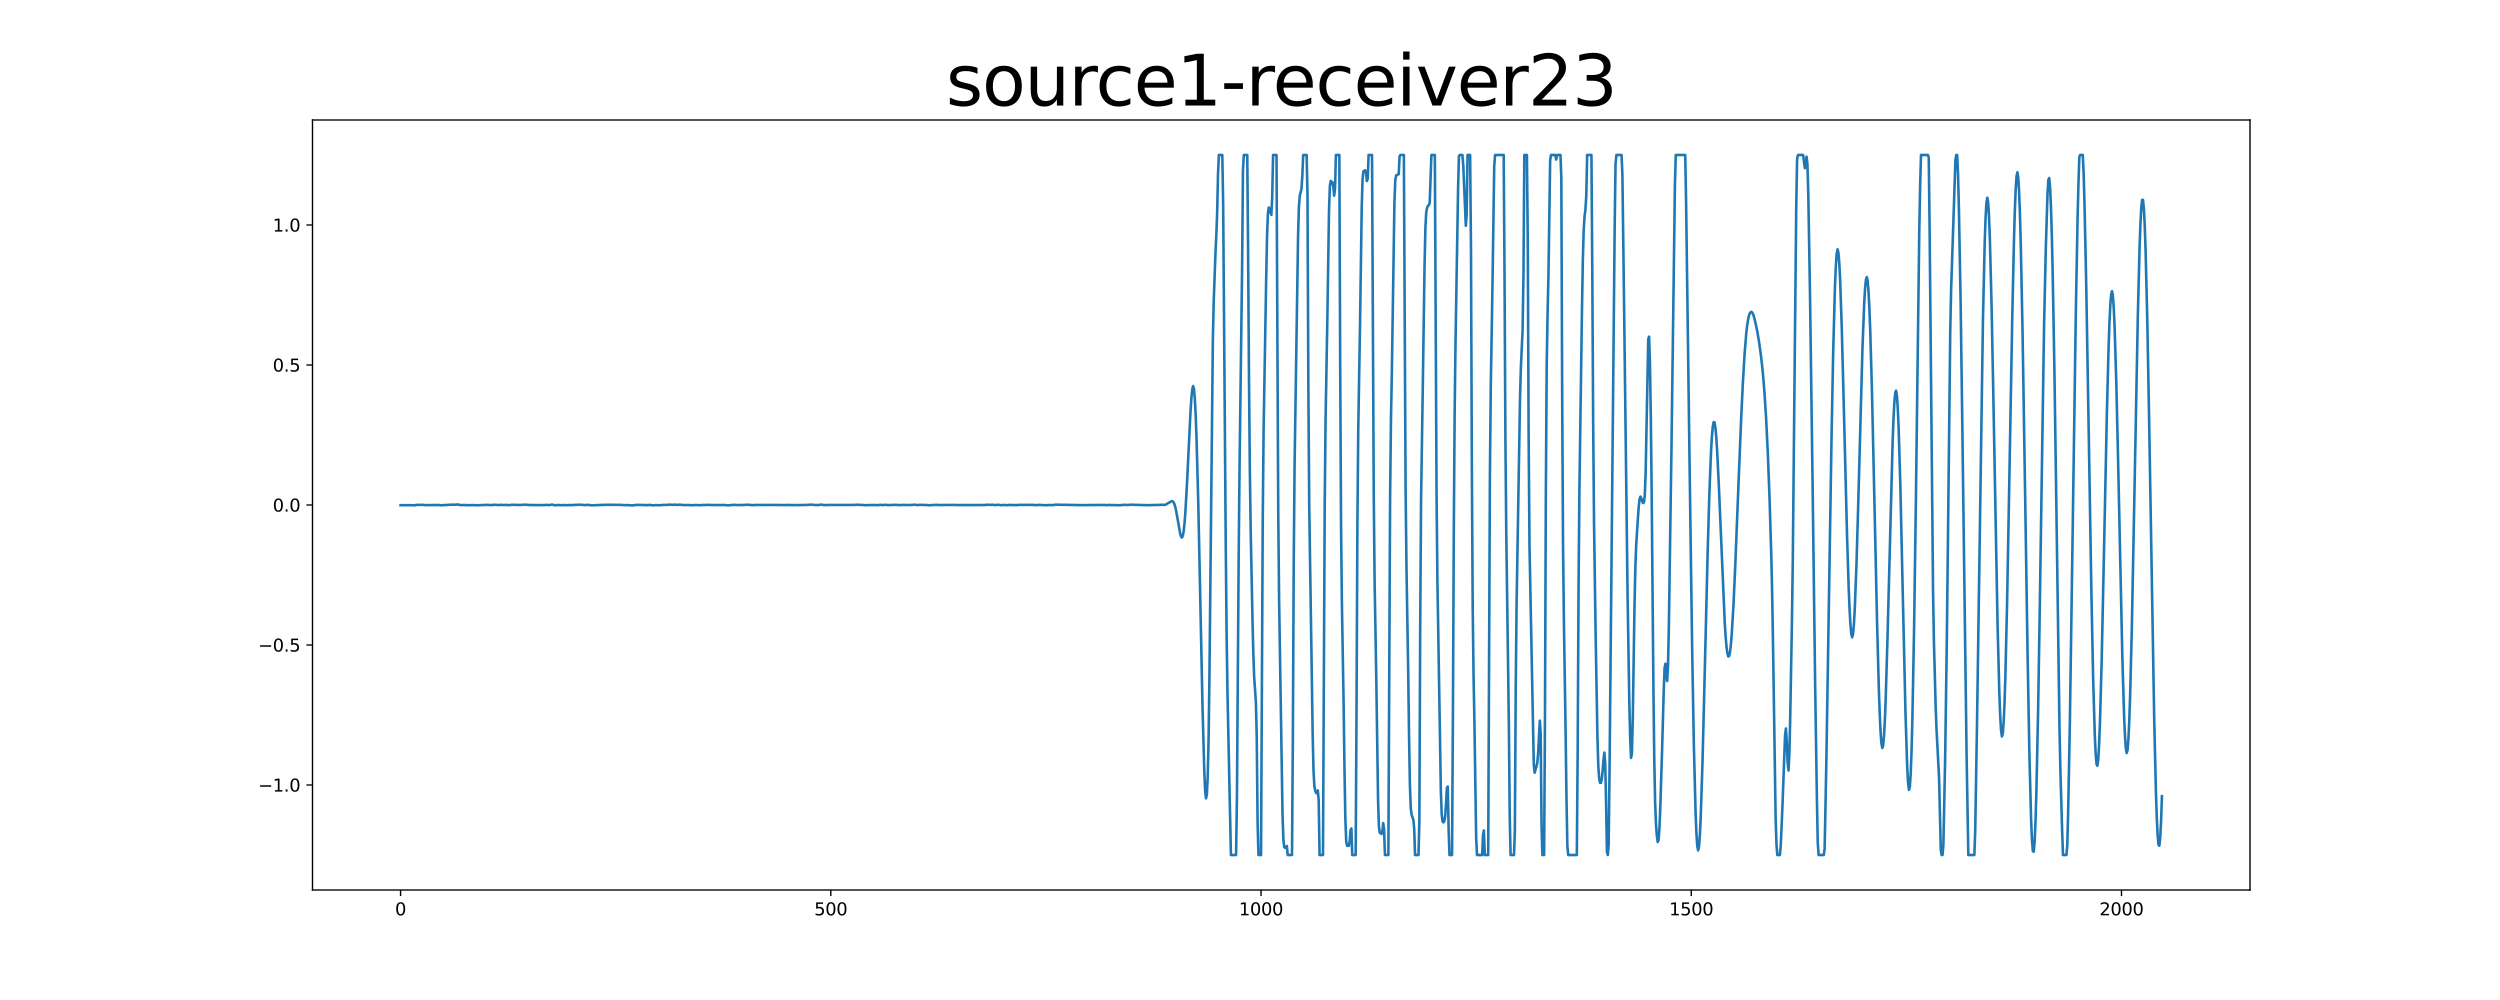<?xml version="1.0" encoding="utf-8" standalone="no"?>
<!DOCTYPE svg PUBLIC "-//W3C//DTD SVG 1.1//EN"
  "http://www.w3.org/Graphics/SVG/1.1/DTD/svg11.dtd">
<svg xmlns:xlink="http://www.w3.org/1999/xlink" width="1440pt" height="576pt" viewBox="0 0 1440 576" xmlns="http://www.w3.org/2000/svg" version="1.1">
 <defs>
  <style type="text/css">*{stroke-linejoin: round; stroke-linecap: butt}</style>
 </defs>
 <g id="figure_1">
  <g id="patch_1">
   <path d="M 0 576 
L 1440 576 
L 1440 0 
L 0 0 
z
" style="fill: #ffffff"/>
  </g>
  <g id="axes_1">
   <g id="patch_2">
    <path d="M 180 512.64 
L 1296 512.64 
L 1296 69.12 
L 180 69.12 
z
" style="fill: #ffffff"/>
   </g>
   <g id="matplotlib.axis_1">
    <g id="xtick_1">
     <g id="line2d_1">
      <defs>
       <path id="m93b23d8e20" d="M 0 0 
L 0 3.5 
" style="stroke: #000000; stroke-width: 0.8"/>
      </defs>
      <g>
       <use xlink:href="#m93b23d8e20" x="230.727" y="512.64" style="stroke: #000000; stroke-width: 0.8"/>
      </g>
     </g>
     <g id="text_1">
      <!-- 0 -->
      <g transform="translate(227.546 527.238) scale(0.1 -0.1)">
       <defs>
        <path id="DejaVuSans-30" d="M 2034 4250 
Q 1547 4250 1301 3770 
Q 1056 3291 1056 2328 
Q 1056 1369 1301 889 
Q 1547 409 2034 409 
Q 2525 409 2770 889 
Q 3016 1369 3016 2328 
Q 3016 3291 2770 3770 
Q 2525 4250 2034 4250 
z
M 2034 4750 
Q 2819 4750 3233 4129 
Q 3647 3509 3647 2328 
Q 3647 1150 3233 529 
Q 2819 -91 2034 -91 
Q 1250 -91 836 529 
Q 422 1150 422 2328 
Q 422 3509 836 4129 
Q 1250 4750 2034 4750 
z
" transform="scale(0.016)"/>
       </defs>
       <use xlink:href="#DejaVuSans-30"/>
      </g>
     </g>
    </g>
    <g id="xtick_2">
     <g id="line2d_2">
      <g>
       <use xlink:href="#m93b23d8e20" x="478.54" y="512.64" style="stroke: #000000; stroke-width: 0.8"/>
      </g>
     </g>
     <g id="text_2">
      <!-- 500 -->
      <g transform="translate(468.996 527.238) scale(0.1 -0.1)">
       <defs>
        <path id="DejaVuSans-35" d="M 691 4666 
L 3169 4666 
L 3169 4134 
L 1269 4134 
L 1269 2991 
Q 1406 3038 1543 3061 
Q 1681 3084 1819 3084 
Q 2600 3084 3056 2656 
Q 3513 2228 3513 1497 
Q 3513 744 3044 326 
Q 2575 -91 1722 -91 
Q 1428 -91 1123 -41 
Q 819 9 494 109 
L 494 744 
Q 775 591 1075 516 
Q 1375 441 1709 441 
Q 2250 441 2565 725 
Q 2881 1009 2881 1497 
Q 2881 1984 2565 2268 
Q 2250 2553 1709 2553 
Q 1456 2553 1204 2497 
Q 953 2441 691 2322 
L 691 4666 
z
" transform="scale(0.016)"/>
       </defs>
       <use xlink:href="#DejaVuSans-35"/>
       <use xlink:href="#DejaVuSans-30" x="63.623"/>
       <use xlink:href="#DejaVuSans-30" x="127.246"/>
      </g>
     </g>
    </g>
    <g id="xtick_3">
     <g id="line2d_3">
      <g>
       <use xlink:href="#m93b23d8e20" x="726.353" y="512.64" style="stroke: #000000; stroke-width: 0.8"/>
      </g>
     </g>
     <g id="text_3">
      <!-- 1000 -->
      <g transform="translate(713.628 527.238) scale(0.1 -0.1)">
       <defs>
        <path id="DejaVuSans-31" d="M 794 531 
L 1825 531 
L 1825 4091 
L 703 3866 
L 703 4441 
L 1819 4666 
L 2450 4666 
L 2450 531 
L 3481 531 
L 3481 0 
L 794 0 
L 794 531 
z
" transform="scale(0.016)"/>
       </defs>
       <use xlink:href="#DejaVuSans-31"/>
       <use xlink:href="#DejaVuSans-30" x="63.623"/>
       <use xlink:href="#DejaVuSans-30" x="127.246"/>
       <use xlink:href="#DejaVuSans-30" x="190.869"/>
      </g>
     </g>
    </g>
    <g id="xtick_4">
     <g id="line2d_4">
      <g>
       <use xlink:href="#m93b23d8e20" x="974.166" y="512.64" style="stroke: #000000; stroke-width: 0.8"/>
      </g>
     </g>
     <g id="text_4">
      <!-- 1500 -->
      <g transform="translate(961.441 527.238) scale(0.1 -0.1)">
       <use xlink:href="#DejaVuSans-31"/>
       <use xlink:href="#DejaVuSans-35" x="63.623"/>
       <use xlink:href="#DejaVuSans-30" x="127.246"/>
       <use xlink:href="#DejaVuSans-30" x="190.869"/>
      </g>
     </g>
    </g>
    <g id="xtick_5">
     <g id="line2d_5">
      <g>
       <use xlink:href="#m93b23d8e20" x="1221.978" y="512.64" style="stroke: #000000; stroke-width: 0.8"/>
      </g>
     </g>
     <g id="text_5">
      <!-- 2000 -->
      <g transform="translate(1209.253 527.238) scale(0.1 -0.1)">
       <defs>
        <path id="DejaVuSans-32" d="M 1228 531 
L 3431 531 
L 3431 0 
L 469 0 
L 469 531 
Q 828 903 1448 1529 
Q 2069 2156 2228 2338 
Q 2531 2678 2651 2914 
Q 2772 3150 2772 3378 
Q 2772 3750 2511 3984 
Q 2250 4219 1831 4219 
Q 1534 4219 1204 4116 
Q 875 4013 500 3803 
L 500 4441 
Q 881 4594 1212 4672 
Q 1544 4750 1819 4750 
Q 2544 4750 2975 4387 
Q 3406 4025 3406 3419 
Q 3406 3131 3298 2873 
Q 3191 2616 2906 2266 
Q 2828 2175 2409 1742 
Q 1991 1309 1228 531 
z
" transform="scale(0.016)"/>
       </defs>
       <use xlink:href="#DejaVuSans-32"/>
       <use xlink:href="#DejaVuSans-30" x="63.623"/>
       <use xlink:href="#DejaVuSans-30" x="127.246"/>
       <use xlink:href="#DejaVuSans-30" x="190.869"/>
      </g>
     </g>
    </g>
   </g>
   <g id="matplotlib.axis_2">
    <g id="ytick_1">
     <g id="line2d_6">
      <defs>
       <path id="m88e8744abc" d="M 0 0 
L -3.5 0 
" style="stroke: #000000; stroke-width: 0.8"/>
      </defs>
      <g>
       <use xlink:href="#m88e8744abc" x="180" y="452.16" style="stroke: #000000; stroke-width: 0.8"/>
      </g>
     </g>
     <g id="text_6">
      <!-- −1.0 -->
      <g transform="translate(148.717 455.959) scale(0.1 -0.1)">
       <defs>
        <path id="DejaVuSans-2212" d="M 678 2272 
L 4684 2272 
L 4684 1741 
L 678 1741 
L 678 2272 
z
" transform="scale(0.016)"/>
        <path id="DejaVuSans-2e" d="M 684 794 
L 1344 794 
L 1344 0 
L 684 0 
L 684 794 
z
" transform="scale(0.016)"/>
       </defs>
       <use xlink:href="#DejaVuSans-2212"/>
       <use xlink:href="#DejaVuSans-31" x="83.789"/>
       <use xlink:href="#DejaVuSans-2e" x="147.412"/>
       <use xlink:href="#DejaVuSans-30" x="179.199"/>
      </g>
     </g>
    </g>
    <g id="ytick_2">
     <g id="line2d_7">
      <g>
       <use xlink:href="#m88e8744abc" x="180" y="371.52" style="stroke: #000000; stroke-width: 0.8"/>
      </g>
     </g>
     <g id="text_7">
      <!-- −0.5 -->
      <g transform="translate(148.717 375.319) scale(0.1 -0.1)">
       <use xlink:href="#DejaVuSans-2212"/>
       <use xlink:href="#DejaVuSans-30" x="83.789"/>
       <use xlink:href="#DejaVuSans-2e" x="147.412"/>
       <use xlink:href="#DejaVuSans-35" x="179.199"/>
      </g>
     </g>
    </g>
    <g id="ytick_3">
     <g id="line2d_8">
      <g>
       <use xlink:href="#m88e8744abc" x="180" y="290.88" style="stroke: #000000; stroke-width: 0.8"/>
      </g>
     </g>
     <g id="text_8">
      <!-- 0.0 -->
      <g transform="translate(157.097 294.679) scale(0.1 -0.1)">
       <use xlink:href="#DejaVuSans-30"/>
       <use xlink:href="#DejaVuSans-2e" x="63.623"/>
       <use xlink:href="#DejaVuSans-30" x="95.41"/>
      </g>
     </g>
    </g>
    <g id="ytick_4">
     <g id="line2d_9">
      <g>
       <use xlink:href="#m88e8744abc" x="180" y="210.24" style="stroke: #000000; stroke-width: 0.8"/>
      </g>
     </g>
     <g id="text_9">
      <!-- 0.5 -->
      <g transform="translate(157.097 214.039) scale(0.1 -0.1)">
       <use xlink:href="#DejaVuSans-30"/>
       <use xlink:href="#DejaVuSans-2e" x="63.623"/>
       <use xlink:href="#DejaVuSans-35" x="95.41"/>
      </g>
     </g>
    </g>
    <g id="ytick_5">
     <g id="line2d_10">
      <g>
       <use xlink:href="#m88e8744abc" x="180" y="129.6" style="stroke: #000000; stroke-width: 0.8"/>
      </g>
     </g>
     <g id="text_10">
      <!-- 1.0 -->
      <g transform="translate(157.097 133.399) scale(0.1 -0.1)">
       <use xlink:href="#DejaVuSans-31"/>
       <use xlink:href="#DejaVuSans-2e" x="63.623"/>
       <use xlink:href="#DejaVuSans-30" x="95.41"/>
      </g>
     </g>
    </g>
   </g>
   <g id="line2d_11">
    <path d="M 230.727 290.997 
L 236.179 290.966 
L 238.657 291.077 
L 240.144 290.818 
L 243.614 290.788 
L 245.1 290.954 
L 249.065 290.917 
L 251.048 290.905 
L 252.535 290.88 
L 254.022 291.046 
L 256.5 290.886 
L 257.987 290.831 
L 259.474 290.695 
L 262.447 290.726 
L 263.439 290.56 
L 264.43 290.745 
L 265.421 290.942 
L 267.404 290.88 
L 268.89 290.991 
L 272.855 290.948 
L 274.838 291.034 
L 279.794 290.837 
L 281.281 290.837 
L 282.768 290.948 
L 284.75 290.757 
L 287.229 290.911 
L 288.22 290.788 
L 290.202 290.911 
L 291.194 290.818 
L 293.176 290.972 
L 294.663 290.769 
L 299.619 290.862 
L 301.106 290.769 
L 302.097 290.689 
L 305.071 290.88 
L 309.532 290.935 
L 313.001 290.917 
L 314.984 290.818 
L 315.975 290.96 
L 317.957 290.646 
L 319.444 291.022 
L 321.922 290.886 
L 323.409 291.015 
L 324.896 290.905 
L 326.383 291.003 
L 327.87 290.905 
L 329.357 290.948 
L 331.835 290.775 
L 334.809 290.738 
L 336.791 290.929 
L 338.774 290.8 
L 340.756 291.065 
L 348.191 290.794 
L 350.173 290.775 
L 351.164 290.738 
L 352.651 290.788 
L 354.138 290.775 
L 355.129 290.812 
L 356.616 290.775 
L 360.086 290.966 
L 361.572 290.929 
L 364.051 291.126 
L 365.537 290.972 
L 366.529 290.818 
L 371.485 290.905 
L 372.476 290.972 
L 374.459 290.837 
L 375.946 291.089 
L 377.928 290.923 
L 379.415 291.028 
L 382.389 290.831 
L 384.371 290.806 
L 385.362 290.665 
L 386.354 290.72 
L 387.345 290.794 
L 388.832 290.671 
L 390.319 290.818 
L 391.806 290.702 
L 393.292 290.898 
L 396.762 290.911 
L 398.249 291.015 
L 400.727 290.88 
L 402.709 290.991 
L 403.701 290.997 
L 404.692 290.862 
L 407.17 290.88 
L 408.161 290.763 
L 409.648 290.905 
L 416.091 290.88 
L 418.074 290.923 
L 419.065 291.108 
L 423.03 290.775 
L 424.021 290.917 
L 427.491 290.88 
L 429.969 290.757 
L 431.456 290.763 
L 433.438 290.991 
L 434.925 290.862 
L 438.394 290.88 
L 440.872 290.849 
L 442.359 290.88 
L 444.838 290.837 
L 452.768 290.923 
L 453.759 290.843 
L 456.733 290.966 
L 458.219 290.892 
L 459.706 290.929 
L 462.68 290.892 
L 465.654 290.806 
L 467.141 290.665 
L 469.123 290.874 
L 471.601 290.917 
L 472.593 290.671 
L 473.584 290.751 
L 474.575 290.935 
L 476.558 290.88 
L 492.418 290.837 
L 493.904 290.72 
L 495.887 290.862 
L 497.374 290.892 
L 498.861 291.003 
L 501.339 290.88 
L 502.826 290.898 
L 504.313 290.898 
L 505.304 291.003 
L 507.286 290.775 
L 508.278 290.929 
L 509.269 290.855 
L 510.26 290.775 
L 511.747 290.935 
L 514.721 290.818 
L 516.208 290.794 
L 518.686 290.954 
L 519.677 290.837 
L 524.138 290.898 
L 525.624 290.794 
L 526.616 290.72 
L 528.598 290.929 
L 529.589 290.788 
L 532.563 290.862 
L 534.05 290.898 
L 535.041 291.052 
L 536.528 290.917 
L 539.502 290.8 
L 540.493 290.886 
L 550.901 290.862 
L 552.884 290.954 
L 553.875 290.88 
L 555.858 290.892 
L 558.336 290.88 
L 560.814 290.942 
L 562.301 290.88 
L 567.257 290.886 
L 568.248 290.745 
L 570.726 290.8 
L 571.718 290.738 
L 573.205 290.923 
L 575.187 290.763 
L 576.674 291.028 
L 578.161 290.825 
L 579.648 290.991 
L 581.63 290.849 
L 585.595 290.96 
L 586.586 290.831 
L 593.525 290.825 
L 594.516 290.775 
L 596.499 290.96 
L 598.977 290.831 
L 601.455 290.985 
L 603.438 290.972 
L 604.429 290.886 
L 606.411 290.966 
L 607.898 290.689 
L 622.271 290.942 
L 636.149 290.855 
L 637.14 290.985 
L 639.123 290.855 
L 640.61 290.942 
L 642.096 290.929 
L 645.07 291.015 
L 647.053 290.806 
L 648.044 290.794 
L 649.035 290.88 
L 651.513 290.714 
L 660.93 290.985 
L 669.851 290.763 
L 670.843 290.843 
L 671.338 290.695 
L 674.808 288.69 
L 675.303 288.659 
L 675.799 289.047 
L 676.295 289.957 
L 676.79 291.415 
L 677.286 293.415 
L 678.277 298.78 
L 679.764 307.307 
L 680.26 309.024 
L 680.755 309.645 
L 681.251 308.839 
L 681.747 306.298 
L 682.242 301.875 
L 682.738 295.531 
L 683.729 278.089 
L 685.712 237.482 
L 686.207 229.81 
L 686.703 224.556 
L 687.198 222.372 
L 687.694 223.811 
L 688.19 229.201 
L 688.685 238.602 
L 689.181 251.824 
L 690.172 288.351 
L 691.659 359.665 
L 692.65 407.027 
L 693.642 443.561 
L 694.137 454.79 
L 694.633 459.829 
L 695.128 457.78 
L 695.624 447.708 
L 696.12 427.072 
L 696.615 391.345 
L 698.598 196.063 
L 699.093 173.939 
L 700.085 146.462 
L 700.58 135.928 
L 701.076 122.657 
L 701.572 100.127 
L 702.067 89.28 
L 704.05 89.28 
L 704.545 118.025 
L 705.537 248.661 
L 706.032 314.463 
L 706.528 364.938 
L 707.023 398.992 
L 709.006 492.48 
L 711.98 492.48 
L 712.475 459.096 
L 713.467 321.975 
L 713.962 270.257 
L 715.449 154.349 
L 715.945 98.238 
L 716.44 89.28 
L 718.423 89.28 
L 718.918 146.671 
L 719.414 217.843 
L 719.91 270.977 
L 720.405 306.089 
L 721.397 355.137 
L 721.892 375.416 
L 722.388 389.85 
L 723.379 404.105 
L 723.875 424.384 
L 724.37 473.438 
L 724.866 492.48 
L 726.353 492.48 
L 727.344 298.694 
L 727.84 247.154 
L 729.327 160.083 
L 729.822 135.898 
L 730.318 122.91 
L 730.813 119.514 
L 731.309 120.332 
L 731.805 122.325 
L 732.3 123.765 
L 732.796 113.466 
L 733.292 89.28 
L 735.274 89.28 
L 736.265 295.088 
L 736.761 345.588 
L 738.743 469.599 
L 739.239 483.885 
L 739.735 487.933 
L 740.23 488.407 
L 740.726 488.142 
L 741.222 487.306 
L 741.717 492.48 
L 744.195 492.48 
L 744.691 424.15 
L 745.187 324.461 
L 745.682 267.587 
L 747.665 136.87 
L 748.16 119.292 
L 748.656 112.795 
L 749.647 108.808 
L 750.143 101.357 
L 750.638 89.28 
L 752.621 89.28 
L 753.117 112.555 
L 753.612 223.073 
L 754.108 290.775 
L 755.595 389.554 
L 756.09 422.735 
L 756.586 444.14 
L 757.082 452.888 
L 757.577 455.356 
L 758.073 456.728 
L 758.568 457.023 
L 759.064 455.251 
L 759.56 460.997 
L 760.055 492.48 
L 762.038 492.48 
L 763.029 291.409 
L 763.525 242.004 
L 764.516 185.813 
L 765.507 121.439 
L 766.003 107.221 
L 766.498 104.212 
L 767.49 105.092 
L 767.985 107.535 
L 768.481 112.709 
L 768.977 108.365 
L 769.472 89.28 
L 771.455 89.28 
L 771.95 210.694 
L 772.446 303.21 
L 772.942 348.012 
L 773.933 406.203 
L 774.428 443.272 
L 774.924 471.666 
L 775.42 484.629 
L 775.915 487.152 
L 776.907 487.226 
L 777.402 484.783 
L 777.898 478.36 
L 778.393 477.191 
L 778.889 492.48 
L 780.872 492.48 
L 781.367 406.8 
L 781.863 301.752 
L 782.358 246.76 
L 783.35 188.619 
L 784.341 119.95 
L 784.837 103.166 
L 785.332 98.675 
L 786.323 98.06 
L 786.819 99.481 
L 787.315 104.304 
L 787.81 102.932 
L 788.306 89.28 
L 790.288 89.28 
L 791.28 284.887 
L 791.775 335.098 
L 792.767 392.471 
L 793.758 460.665 
L 794.253 475.985 
L 794.749 479.64 
L 795.245 479.929 
L 795.74 480.36 
L 796.236 478.821 
L 796.732 474.084 
L 797.227 477.868 
L 797.723 492.48 
L 799.705 492.48 
L 800.697 286.905 
L 801.192 241.58 
L 801.688 215.567 
L 803.175 117.292 
L 803.67 103.861 
L 804.166 101.081 
L 804.662 100.834 
L 805.157 100.435 
L 805.653 100.336 
L 806.149 90.098 
L 806.644 89.28 
L 808.627 89.28 
L 809.618 280.544 
L 810.114 325.636 
L 811.105 385.838 
L 811.6 423.104 
L 812.096 451.769 
L 812.592 465.532 
L 813.087 469.297 
L 814.079 472.146 
L 814.574 477.302 
L 815.07 492.48 
L 817.052 492.48 
L 817.548 472.853 
L 818.044 358.656 
L 818.539 287.367 
L 819.53 222.507 
L 820.522 153.992 
L 821.017 131.505 
L 821.513 122.214 
L 822.009 119.766 
L 822.504 118.566 
L 823 118.068 
L 823.495 117.053 
L 824.487 89.28 
L 826.469 89.28 
L 827.46 285.65 
L 827.956 334.92 
L 829.939 455.989 
L 830.434 469.285 
L 830.93 473.229 
L 831.425 473.715 
L 831.921 473.106 
L 832.417 470.017 
L 832.912 462.892 
L 833.408 453.774 
L 833.904 453.048 
L 834.399 477.369 
L 834.895 492.48 
L 836.382 492.48 
L 836.877 412.571 
L 837.373 308.55 
L 837.869 238.46 
L 838.364 198.291 
L 839.851 108.556 
L 840.347 89.92 
L 840.842 89.28 
L 842.329 89.28 
L 842.825 94.879 
L 844.312 130.059 
L 844.807 123.113 
L 845.303 89.28 
L 846.79 89.28 
L 847.285 142.998 
L 847.781 267.863 
L 848.277 349.901 
L 848.772 389.542 
L 849.268 415.875 
L 850.259 482.291 
L 850.755 492.48 
L 853.729 492.48 
L 854.224 480.944 
L 854.72 478.36 
L 855.215 492.48 
L 857.198 492.48 
L 858.189 272.872 
L 858.685 223.042 
L 859.676 163.566 
L 860.667 95.832 
L 861.163 89.28 
L 866.119 89.28 
L 866.615 159.634 
L 867.11 251.848 
L 867.606 306.79 
L 869.093 416.429 
L 869.589 469.125 
L 870.084 492.48 
L 872.067 492.48 
L 872.562 478.538 
L 873.058 396.285 
L 873.554 347.711 
L 875.536 229.029 
L 876.032 211.623 
L 877.023 189.942 
L 877.519 158.324 
L 878.014 89.28 
L 879.501 89.28 
L 879.997 139.288 
L 880.492 250.981 
L 880.988 314.493 
L 883.466 440.466 
L 883.962 445.093 
L 885.449 439.581 
L 885.944 434.406 
L 886.935 415.1 
L 887.431 422.606 
L 887.927 474.798 
L 888.422 492.48 
L 889.414 492.48 
L 889.909 411.986 
L 890.405 284.075 
L 890.9 210.306 
L 891.396 181.008 
L 891.892 159.394 
L 892.883 92.522 
L 893.379 89.28 
L 895.857 89.28 
L 896.352 91.919 
L 896.848 89.28 
L 898.83 89.28 
L 899.326 102.717 
L 899.822 229.853 
L 900.317 315.059 
L 900.813 358.029 
L 901.804 422.846 
L 902.3 460.222 
L 902.795 487.152 
L 903.291 492.48 
L 908.247 492.48 
L 908.743 432.437 
L 909.239 340.106 
L 909.734 282.322 
L 911.221 178.129 
L 911.717 149.692 
L 912.212 132.378 
L 912.708 124.62 
L 913.204 120.824 
L 913.699 112.678 
L 914.195 89.28 
L 916.673 89.28 
L 917.169 157.702 
L 917.664 243.869 
L 918.16 301.247 
L 919.151 369.829 
L 920.142 425.491 
L 920.638 441.359 
L 921.134 448.539 
L 921.629 450.864 
L 922.125 450.907 
L 922.621 448.766 
L 923.116 444.017 
L 923.612 437.649 
L 924.107 433.49 
L 924.603 439.974 
L 925.099 462.382 
L 925.594 490.456 
L 926.09 492.48 
L 926.586 486.512 
L 927.081 445.142 
L 930.055 130.004 
L 930.551 94.473 
L 931.046 89.28 
L 934.02 89.28 
L 934.516 101.062 
L 935.507 178.984 
L 937.489 343.423 
L 938.481 404.333 
L 938.976 425.054 
L 939.472 436.572 
L 939.967 434.099 
L 940.463 414.429 
L 941.454 350.344 
L 941.95 327.198 
L 942.446 314.026 
L 943.437 298.429 
L 943.932 291.606 
L 944.428 287.219 
L 944.924 286.044 
L 945.419 287.108 
L 945.915 288.782 
L 946.411 289.785 
L 946.906 289.348 
L 947.402 285.306 
L 947.897 271.961 
L 949.384 195.405 
L 949.88 193.922 
L 950.376 209.993 
L 950.871 240.239 
L 951.367 284.623 
L 952.358 395.049 
L 952.854 437.23 
L 953.349 462.203 
L 953.845 474.711 
L 954.341 481.455 
L 954.836 484.992 
L 955.332 483.983 
L 955.827 477.117 
L 956.323 465.181 
L 957.314 433.699 
L 958.306 397.916 
L 958.801 384.749 
L 959.297 382.294 
L 959.792 388.496 
L 960.288 392.298 
L 960.784 383.236 
L 961.279 359.77 
L 962.766 258.038 
L 964.749 106.692 
L 965.244 89.28 
L 970.696 89.28 
L 971.192 116.548 
L 973.174 265.907 
L 974.661 372.666 
L 975.652 428.832 
L 976.644 467.79 
L 977.139 480.046 
L 977.635 487.373 
L 978.131 489.841 
L 978.626 487.644 
L 979.122 481.092 
L 979.617 470.595 
L 980.609 440.116 
L 982.096 380.553 
L 983.582 319.108 
L 984.574 284.918 
L 985.565 259.828 
L 986.061 251.387 
L 986.556 245.825 
L 987.052 243.155 
L 987.547 243.278 
L 988.043 246.102 
L 988.539 251.424 
L 989.034 258.936 
L 990.026 279.147 
L 993.495 359.542 
L 993.991 367.054 
L 994.486 372.696 
L 994.982 376.394 
L 995.477 378.123 
L 995.973 377.889 
L 996.469 375.699 
L 996.964 371.589 
L 997.46 365.627 
L 998.451 348.978 
L 999.442 327.512 
L 1001.425 277.424 
L 1002.912 241.02 
L 1003.903 220.366 
L 1004.894 203.649 
L 1005.886 191.584 
L 1006.381 187.333 
L 1006.877 184.164 
L 1007.372 181.956 
L 1007.868 180.528 
L 1008.364 179.778 
L 1008.859 179.642 
L 1009.355 180.116 
L 1009.851 181.156 
L 1010.346 182.706 
L 1011.337 186.779 
L 1012.329 191.634 
L 1013.32 197.645 
L 1014.311 204.855 
L 1015.302 213.727 
L 1016.294 225.509 
L 1017.285 241.001 
L 1018.276 261.274 
L 1019.267 287.41 
L 1020.259 320.043 
L 1020.754 341.448 
L 1021.25 370.309 
L 1022.737 469.919 
L 1023.232 486.124 
L 1023.728 492.48 
L 1025.215 492.48 
L 1025.711 487.109 
L 1026.702 464.154 
L 1028.189 423.578 
L 1028.684 419.603 
L 1029.18 427.06 
L 1029.676 439.138 
L 1030.171 443.82 
L 1030.667 434.437 
L 1031.162 413.463 
L 1032.154 357.967 
L 1032.649 322.781 
L 1033.641 219.381 
L 1034.632 119.36 
L 1035.128 91.661 
L 1035.623 89.28 
L 1038.597 89.28 
L 1039.588 96.872 
L 1040.084 93.931 
L 1040.579 90.246 
L 1041.075 94.688 
L 1041.571 111.423 
L 1042.562 169.675 
L 1044.049 278.366 
L 1045.536 395.19 
L 1046.527 459.447 
L 1047.023 485.386 
L 1047.518 492.48 
L 1050.492 492.48 
L 1050.988 488.942 
L 1051.979 438.602 
L 1053.466 345.459 
L 1054.953 252.414 
L 1055.944 201.416 
L 1056.935 165.11 
L 1057.431 153.402 
L 1057.926 146.246 
L 1058.422 143.625 
L 1058.918 145.397 
L 1059.413 151.322 
L 1059.909 161.099 
L 1060.9 190.28 
L 1062.387 248.292 
L 1063.874 307.695 
L 1064.865 339.307 
L 1065.361 351.113 
L 1065.856 359.868 
L 1066.352 365.252 
L 1066.848 367.079 
L 1067.343 365.227 
L 1067.839 359.801 
L 1068.334 351.064 
L 1069.326 325.242 
L 1070.317 291.231 
L 1072.795 200.167 
L 1073.786 174.529 
L 1074.282 166.082 
L 1074.778 161.012 
L 1075.273 159.591 
L 1075.769 161.868 
L 1076.264 167.836 
L 1076.76 177.39 
L 1077.256 190.385 
L 1078.247 225.38 
L 1079.734 291.981 
L 1081.221 359.807 
L 1082.212 396.716 
L 1082.708 410.836 
L 1083.203 421.449 
L 1083.699 428.198 
L 1084.194 430.856 
L 1084.69 429.386 
L 1085.186 423.892 
L 1085.681 414.663 
L 1086.177 402.013 
L 1087.168 368.593 
L 1090.142 254.679 
L 1090.638 241.654 
L 1091.133 232.056 
L 1091.629 226.414 
L 1092.124 225.017 
L 1092.62 227.958 
L 1093.116 235.187 
L 1093.611 246.508 
L 1094.603 279.861 
L 1096.089 346.16 
L 1097.576 411.457 
L 1098.568 442.085 
L 1099.063 451.073 
L 1099.559 454.968 
L 1100.054 453.35 
L 1100.55 445.942 
L 1101.046 432.72 
L 1101.541 413.838 
L 1102.533 360.533 
L 1103.524 290.529 
L 1105.506 132.532 
L 1106.002 107.19 
L 1106.498 89.28 
L 1110.463 89.28 
L 1110.958 90.855 
L 1111.454 131.874 
L 1113.436 340.322 
L 1113.932 369.208 
L 1114.923 406.529 
L 1115.419 419.726 
L 1116.906 448.213 
L 1117.897 489.711 
L 1118.393 492.48 
L 1118.888 492.48 
L 1119.384 486.752 
L 1120.375 438.479 
L 1121.366 369.116 
L 1123.349 190.311 
L 1123.844 166.74 
L 1126.323 92.141 
L 1126.818 89.28 
L 1127.314 89.28 
L 1127.809 99.942 
L 1128.305 119.095 
L 1129.296 172.468 
L 1130.288 244.361 
L 1132.766 435.76 
L 1133.757 492.48 
L 1137.226 492.48 
L 1137.722 478.624 
L 1138.713 419.825 
L 1142.183 183.955 
L 1143.174 140.254 
L 1143.669 125.912 
L 1144.165 117.083 
L 1144.661 113.896 
L 1145.156 116.376 
L 1145.652 124.257 
L 1146.148 137.128 
L 1147.139 175.606 
L 1148.13 226.358 
L 1150.608 360.108 
L 1151.6 398.58 
L 1152.095 411.888 
L 1152.591 420.538 
L 1153.086 424.199 
L 1153.582 422.827 
L 1154.078 416.576 
L 1154.573 405.686 
L 1155.069 390.428 
L 1156.06 348.382 
L 1157.547 266.873 
L 1159.034 184.06 
L 1160.025 138.98 
L 1160.521 121.87 
L 1161.016 109.276 
L 1161.512 101.659 
L 1162.008 99.253 
L 1162.503 102.163 
L 1162.999 110.34 
L 1163.495 123.642 
L 1163.99 141.798 
L 1164.981 190.711 
L 1166.468 284.561 
L 1167.955 381.23 
L 1168.946 434.96 
L 1169.938 472.81 
L 1170.433 484.279 
L 1170.929 490.259 
L 1171.425 490.567 
L 1171.92 485.165 
L 1172.416 474.213 
L 1172.911 457.989 
L 1173.903 411.587 
L 1174.894 351.329 
L 1177.372 187.936 
L 1178.363 143.791 
L 1179.355 111.577 
L 1179.85 103.578 
L 1180.346 102.533 
L 1180.841 107.922 
L 1181.337 118.88 
L 1181.833 135.012 
L 1182.328 156.22 
L 1183.32 212.085 
L 1184.806 315.545 
L 1186.293 420.735 
L 1186.789 443.973 
L 1187.78 478.145 
L 1188.276 492.48 
L 1190.258 492.48 
L 1190.754 486.783 
L 1191.25 467.999 
L 1192.241 416.213 
L 1193.728 314.887 
L 1195.71 177.815 
L 1196.701 124.995 
L 1197.197 105.221 
L 1197.693 90.498 
L 1198.188 89.28 
L 1199.675 89.28 
L 1200.171 99.715 
L 1200.666 117.034 
L 1201.658 163.553 
L 1203.145 251.608 
L 1204.631 340.783 
L 1205.623 389.813 
L 1206.614 423.922 
L 1207.11 434.351 
L 1207.605 440.116 
L 1208.101 441.069 
L 1208.596 437.2 
L 1209.092 428.709 
L 1209.588 415.973 
L 1210.579 380.006 
L 1212.066 309.738 
L 1213.553 238.116 
L 1214.544 200.075 
L 1215.04 185.985 
L 1215.535 175.723 
L 1216.031 169.571 
L 1216.526 167.743 
L 1217.022 170.321 
L 1217.518 177.267 
L 1218.013 188.342 
L 1219.005 221.147 
L 1219.996 264.147 
L 1222.474 378.898 
L 1223.465 412.03 
L 1223.961 423.393 
L 1224.456 430.745 
L 1224.952 433.736 
L 1225.448 432.197 
L 1225.943 426.119 
L 1226.439 415.752 
L 1226.935 401.392 
L 1227.926 362.102 
L 1229.413 285.189 
L 1231.395 181.525 
L 1232.386 142.838 
L 1232.882 129.161 
L 1233.378 119.827 
L 1233.873 115.102 
L 1234.369 115.158 
L 1234.865 120.092 
L 1235.36 129.85 
L 1235.856 144.204 
L 1236.847 185.13 
L 1237.838 238.614 
L 1240.812 413.728 
L 1241.803 455.848 
L 1242.299 470.755 
L 1242.795 481.11 
L 1243.29 486.623 
L 1243.786 487.121 
L 1244.281 482.525 
L 1244.777 472.933 
L 1245.273 458.61 
L 1245.273 458.61 
" clip-path="url(#pa77c6cb195)" style="fill: none; stroke: #1f77b4; stroke-width: 1.5; stroke-linecap: square"/>
   </g>
   <g id="patch_3">
    <path d="M 180 512.64 
L 180 69.12 
" style="fill: none; stroke: #000000; stroke-width: 0.8; stroke-linejoin: miter; stroke-linecap: square"/>
   </g>
   <g id="patch_4">
    <path d="M 1296 512.64 
L 1296 69.12 
" style="fill: none; stroke: #000000; stroke-width: 0.8; stroke-linejoin: miter; stroke-linecap: square"/>
   </g>
   <g id="patch_5">
    <path d="M 180 512.64 
L 1296 512.64 
" style="fill: none; stroke: #000000; stroke-width: 0.8; stroke-linejoin: miter; stroke-linecap: square"/>
   </g>
   <g id="patch_6">
    <path d="M 180 69.12 
L 1296 69.12 
" style="fill: none; stroke: #000000; stroke-width: 0.8; stroke-linejoin: miter; stroke-linecap: square"/>
   </g>
   <g id="text_11">
    <!-- source1-receiver23 -->
    <g transform="translate(544.9 60.801) scale(0.4 -0.4)">
     <defs>
      <path id="DejaVuSans-73" d="M 2834 3397 
L 2834 2853 
Q 2591 2978 2328 3040 
Q 2066 3103 1784 3103 
Q 1356 3103 1142 2972 
Q 928 2841 928 2578 
Q 928 2378 1081 2264 
Q 1234 2150 1697 2047 
L 1894 2003 
Q 2506 1872 2764 1633 
Q 3022 1394 3022 966 
Q 3022 478 2636 193 
Q 2250 -91 1575 -91 
Q 1294 -91 989 -36 
Q 684 19 347 128 
L 347 722 
Q 666 556 975 473 
Q 1284 391 1588 391 
Q 1994 391 2212 530 
Q 2431 669 2431 922 
Q 2431 1156 2273 1281 
Q 2116 1406 1581 1522 
L 1381 1569 
Q 847 1681 609 1914 
Q 372 2147 372 2553 
Q 372 3047 722 3315 
Q 1072 3584 1716 3584 
Q 2034 3584 2315 3537 
Q 2597 3491 2834 3397 
z
" transform="scale(0.016)"/>
      <path id="DejaVuSans-6f" d="M 1959 3097 
Q 1497 3097 1228 2736 
Q 959 2375 959 1747 
Q 959 1119 1226 758 
Q 1494 397 1959 397 
Q 2419 397 2687 759 
Q 2956 1122 2956 1747 
Q 2956 2369 2687 2733 
Q 2419 3097 1959 3097 
z
M 1959 3584 
Q 2709 3584 3137 3096 
Q 3566 2609 3566 1747 
Q 3566 888 3137 398 
Q 2709 -91 1959 -91 
Q 1206 -91 779 398 
Q 353 888 353 1747 
Q 353 2609 779 3096 
Q 1206 3584 1959 3584 
z
" transform="scale(0.016)"/>
      <path id="DejaVuSans-75" d="M 544 1381 
L 544 3500 
L 1119 3500 
L 1119 1403 
Q 1119 906 1312 657 
Q 1506 409 1894 409 
Q 2359 409 2629 706 
Q 2900 1003 2900 1516 
L 2900 3500 
L 3475 3500 
L 3475 0 
L 2900 0 
L 2900 538 
Q 2691 219 2414 64 
Q 2138 -91 1772 -91 
Q 1169 -91 856 284 
Q 544 659 544 1381 
z
M 1991 3584 
L 1991 3584 
z
" transform="scale(0.016)"/>
      <path id="DejaVuSans-72" d="M 2631 2963 
Q 2534 3019 2420 3045 
Q 2306 3072 2169 3072 
Q 1681 3072 1420 2755 
Q 1159 2438 1159 1844 
L 1159 0 
L 581 0 
L 581 3500 
L 1159 3500 
L 1159 2956 
Q 1341 3275 1631 3429 
Q 1922 3584 2338 3584 
Q 2397 3584 2469 3576 
Q 2541 3569 2628 3553 
L 2631 2963 
z
" transform="scale(0.016)"/>
      <path id="DejaVuSans-63" d="M 3122 3366 
L 3122 2828 
Q 2878 2963 2633 3030 
Q 2388 3097 2138 3097 
Q 1578 3097 1268 2742 
Q 959 2388 959 1747 
Q 959 1106 1268 751 
Q 1578 397 2138 397 
Q 2388 397 2633 464 
Q 2878 531 3122 666 
L 3122 134 
Q 2881 22 2623 -34 
Q 2366 -91 2075 -91 
Q 1284 -91 818 406 
Q 353 903 353 1747 
Q 353 2603 823 3093 
Q 1294 3584 2113 3584 
Q 2378 3584 2631 3529 
Q 2884 3475 3122 3366 
z
" transform="scale(0.016)"/>
      <path id="DejaVuSans-65" d="M 3597 1894 
L 3597 1613 
L 953 1613 
Q 991 1019 1311 708 
Q 1631 397 2203 397 
Q 2534 397 2845 478 
Q 3156 559 3463 722 
L 3463 178 
Q 3153 47 2828 -22 
Q 2503 -91 2169 -91 
Q 1331 -91 842 396 
Q 353 884 353 1716 
Q 353 2575 817 3079 
Q 1281 3584 2069 3584 
Q 2775 3584 3186 3129 
Q 3597 2675 3597 1894 
z
M 3022 2063 
Q 3016 2534 2758 2815 
Q 2500 3097 2075 3097 
Q 1594 3097 1305 2825 
Q 1016 2553 972 2059 
L 3022 2063 
z
" transform="scale(0.016)"/>
      <path id="DejaVuSans-2d" d="M 313 2009 
L 1997 2009 
L 1997 1497 
L 313 1497 
L 313 2009 
z
" transform="scale(0.016)"/>
      <path id="DejaVuSans-69" d="M 603 3500 
L 1178 3500 
L 1178 0 
L 603 0 
L 603 3500 
z
M 603 4863 
L 1178 4863 
L 1178 4134 
L 603 4134 
L 603 4863 
z
" transform="scale(0.016)"/>
      <path id="DejaVuSans-76" d="M 191 3500 
L 800 3500 
L 1894 563 
L 2988 3500 
L 3597 3500 
L 2284 0 
L 1503 0 
L 191 3500 
z
" transform="scale(0.016)"/>
      <path id="DejaVuSans-33" d="M 2597 2516 
Q 3050 2419 3304 2112 
Q 3559 1806 3559 1356 
Q 3559 666 3084 287 
Q 2609 -91 1734 -91 
Q 1441 -91 1130 -33 
Q 819 25 488 141 
L 488 750 
Q 750 597 1062 519 
Q 1375 441 1716 441 
Q 2309 441 2620 675 
Q 2931 909 2931 1356 
Q 2931 1769 2642 2001 
Q 2353 2234 1838 2234 
L 1294 2234 
L 1294 2753 
L 1863 2753 
Q 2328 2753 2575 2939 
Q 2822 3125 2822 3475 
Q 2822 3834 2567 4026 
Q 2313 4219 1838 4219 
Q 1578 4219 1281 4162 
Q 984 4106 628 3988 
L 628 4550 
Q 988 4650 1302 4700 
Q 1616 4750 1894 4750 
Q 2613 4750 3031 4423 
Q 3450 4097 3450 3541 
Q 3450 3153 3228 2886 
Q 3006 2619 2597 2516 
z
" transform="scale(0.016)"/>
     </defs>
     <use xlink:href="#DejaVuSans-73"/>
     <use xlink:href="#DejaVuSans-6f" x="52.1"/>
     <use xlink:href="#DejaVuSans-75" x="113.281"/>
     <use xlink:href="#DejaVuSans-72" x="176.66"/>
     <use xlink:href="#DejaVuSans-63" x="215.523"/>
     <use xlink:href="#DejaVuSans-65" x="270.504"/>
     <use xlink:href="#DejaVuSans-31" x="332.027"/>
     <use xlink:href="#DejaVuSans-2d" x="395.65"/>
     <use xlink:href="#DejaVuSans-72" x="431.734"/>
     <use xlink:href="#DejaVuSans-65" x="470.598"/>
     <use xlink:href="#DejaVuSans-63" x="532.121"/>
     <use xlink:href="#DejaVuSans-65" x="587.102"/>
     <use xlink:href="#DejaVuSans-69" x="648.625"/>
     <use xlink:href="#DejaVuSans-76" x="676.408"/>
     <use xlink:href="#DejaVuSans-65" x="735.588"/>
     <use xlink:href="#DejaVuSans-72" x="797.111"/>
     <use xlink:href="#DejaVuSans-32" x="838.225"/>
     <use xlink:href="#DejaVuSans-33" x="901.848"/>
    </g>
   </g>
  </g>
 </g>
 <defs>
  <clipPath id="pa77c6cb195">
   <rect x="180" y="69.12" width="1116" height="443.52"/>
  </clipPath>
 </defs>
</svg>
